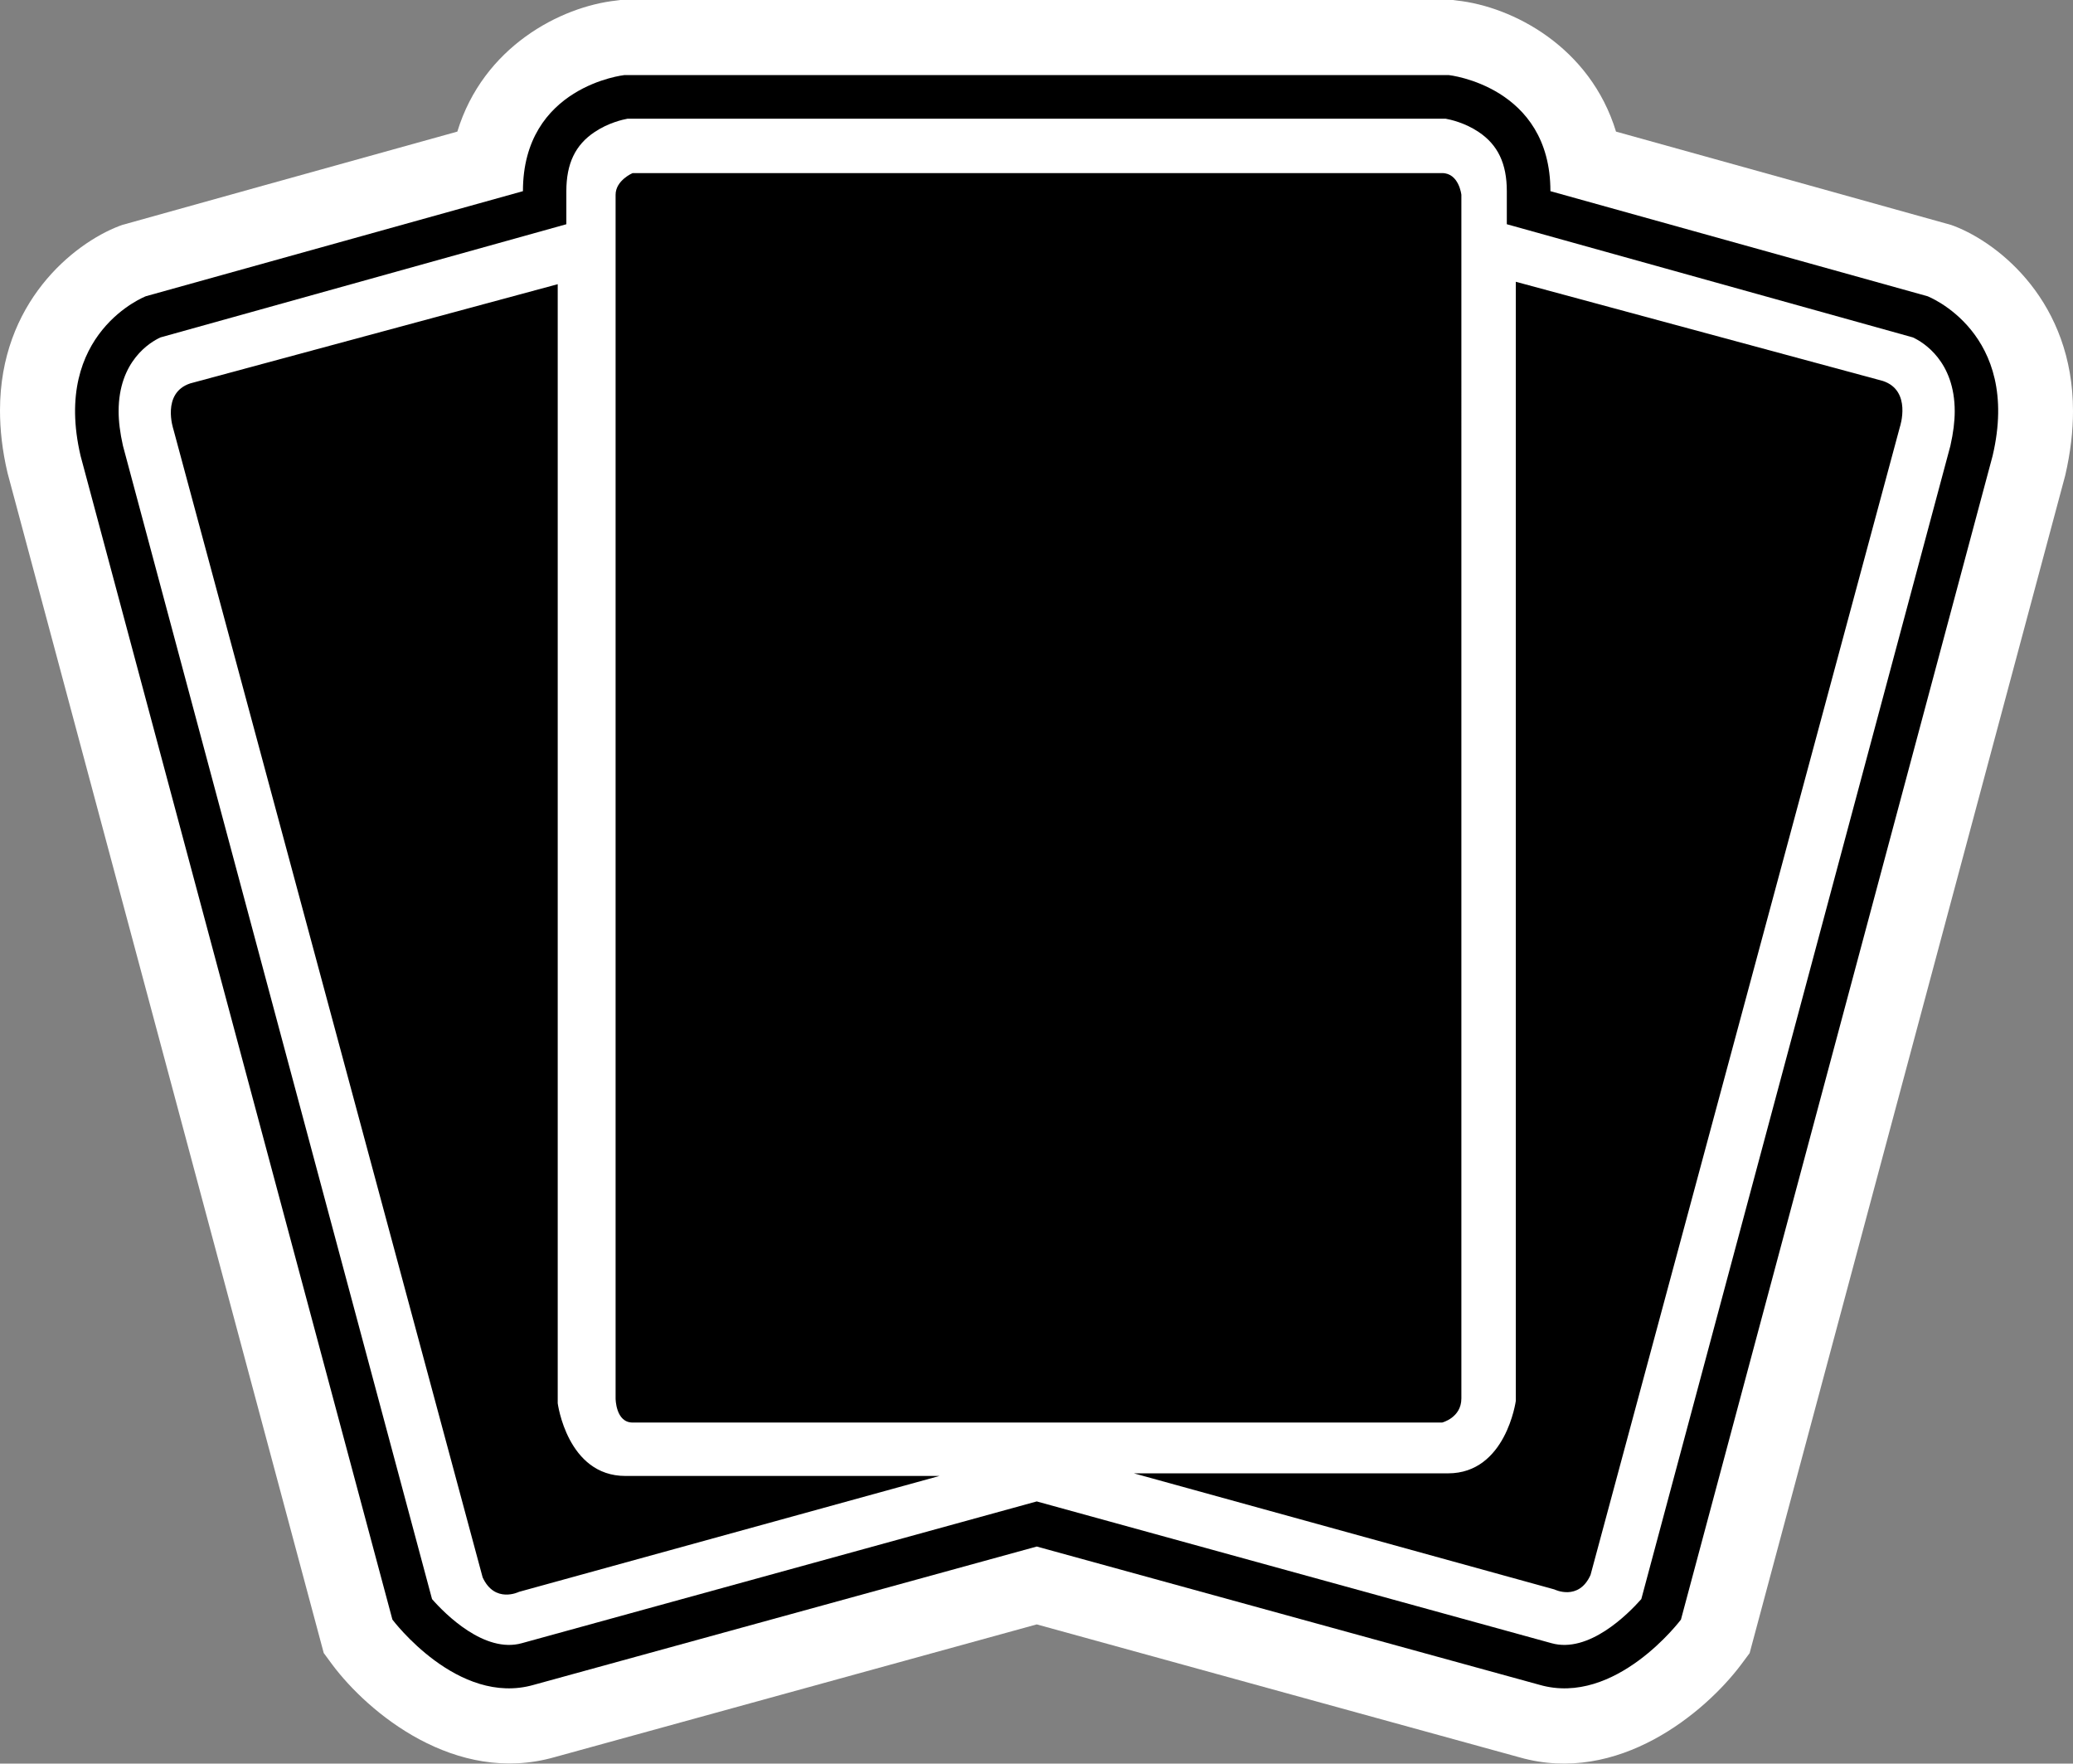 <svg xmlns="http://www.w3.org/2000/svg" width="600" height="510.361"><rect width="100%" height="100%" fill="#808080" stroke="none"/><path d="M419.338 0H179.565l-1.148.153c-16.191 1.748-38.57 13.41-46.046 37.932-20.389 5.626-96.991 27.01-96.991 27.01l-.944.345C21.23 70.53 0 87.576 0 118.77c0 5.576.65 11.61 2.194 18.143L93.7 478.36l2.488 3.38c10.322 13.806 35.533 34.934 64.291 26.768 0 0 128.926-35.481 139.592-38.429 10.615 2.948 139.758 38.48 139.758 38.48 28.554 8.115 53.714-13.013 64.087-26.818l2.488-3.343 91.351-340.834c1.557-6.737 2.246-12.912 2.246-18.59 0-31.45-21.18-48.444-34.333-53.534l-.945-.345s-76.602-21.384-96.99-27.01C460.254 13.562 437.824 1.9 421.684.153L420.537 0Z" style="fill:#fff"/><path d="M180.713 21.728s-29.357 3.19-29.357 33.593L42.218 85.725s-27.265 10.513-18.895 46.2l90.254 336.763s18.896 25.211 40.917 18.883l145.576-40.024 145.538 40.024c22.021 6.328 40.917-18.883 40.917-18.883l90.203-336.764c8.421-35.686-18.844-46.199-18.844-46.199L448.746 55.321c0-30.403-29.408-33.593-29.408-33.593z"/><path d="M181.657 34.346c-1.34.243-5.575 1.187-9.518 3.84-5.626 3.726-8.216 9.161-8.216 17.135v9.57S48.138 97.194 46.454 97.64c-3.05 1.391-12.12 6.878-12.12 21.371 0 2.948.408 6.24 1.25 9.978.153.549 88.009 328.483 89.463 333.765 3.828 4.39 15.247 15.796 26.015 12.76l149.008-41.02 148.97 41.02c10.768 3.036 22.136-8.37 26.015-12.76 1.454-5.282 89.31-333.217 89.463-333.765.842-3.739 1.25-7.03 1.25-9.978 0-14.493-9.122-19.98-12.12-21.37-1.684-.447-117.52-32.752-117.52-32.752v-9.569c0-7.974-2.59-13.409-8.165-17.134-3.943-2.654-8.179-3.598-9.57-3.84z" style="fill:#fff"/><path d="M438.73 81.54v323.853s-2.844 20.975-19.596 20.975H328.19l121.705 33.593s7.017 3.496 10.462-4.185l89.553-332.272s3.495-10.463-4.925-13.257zM55.067 110.95c-8.42 2.781-4.886 13.256-4.886 13.256l89.514 332.273c3.534 7.668 10.513 4.185 10.513 4.185l121.705-33.542h-90.905c-16.842 0-19.585-21.04-19.585-21.04V82.243ZM183.1 50.09h234.3c4.886 0 5.575 6.278 5.575 6.278V404.69c0 5.588-5.575 6.979-5.575 6.979h-234.3c-4.925 0-4.925-6.98-4.925-6.98V56.369c0-4.185 4.925-6.278 4.925-6.278"/></svg>